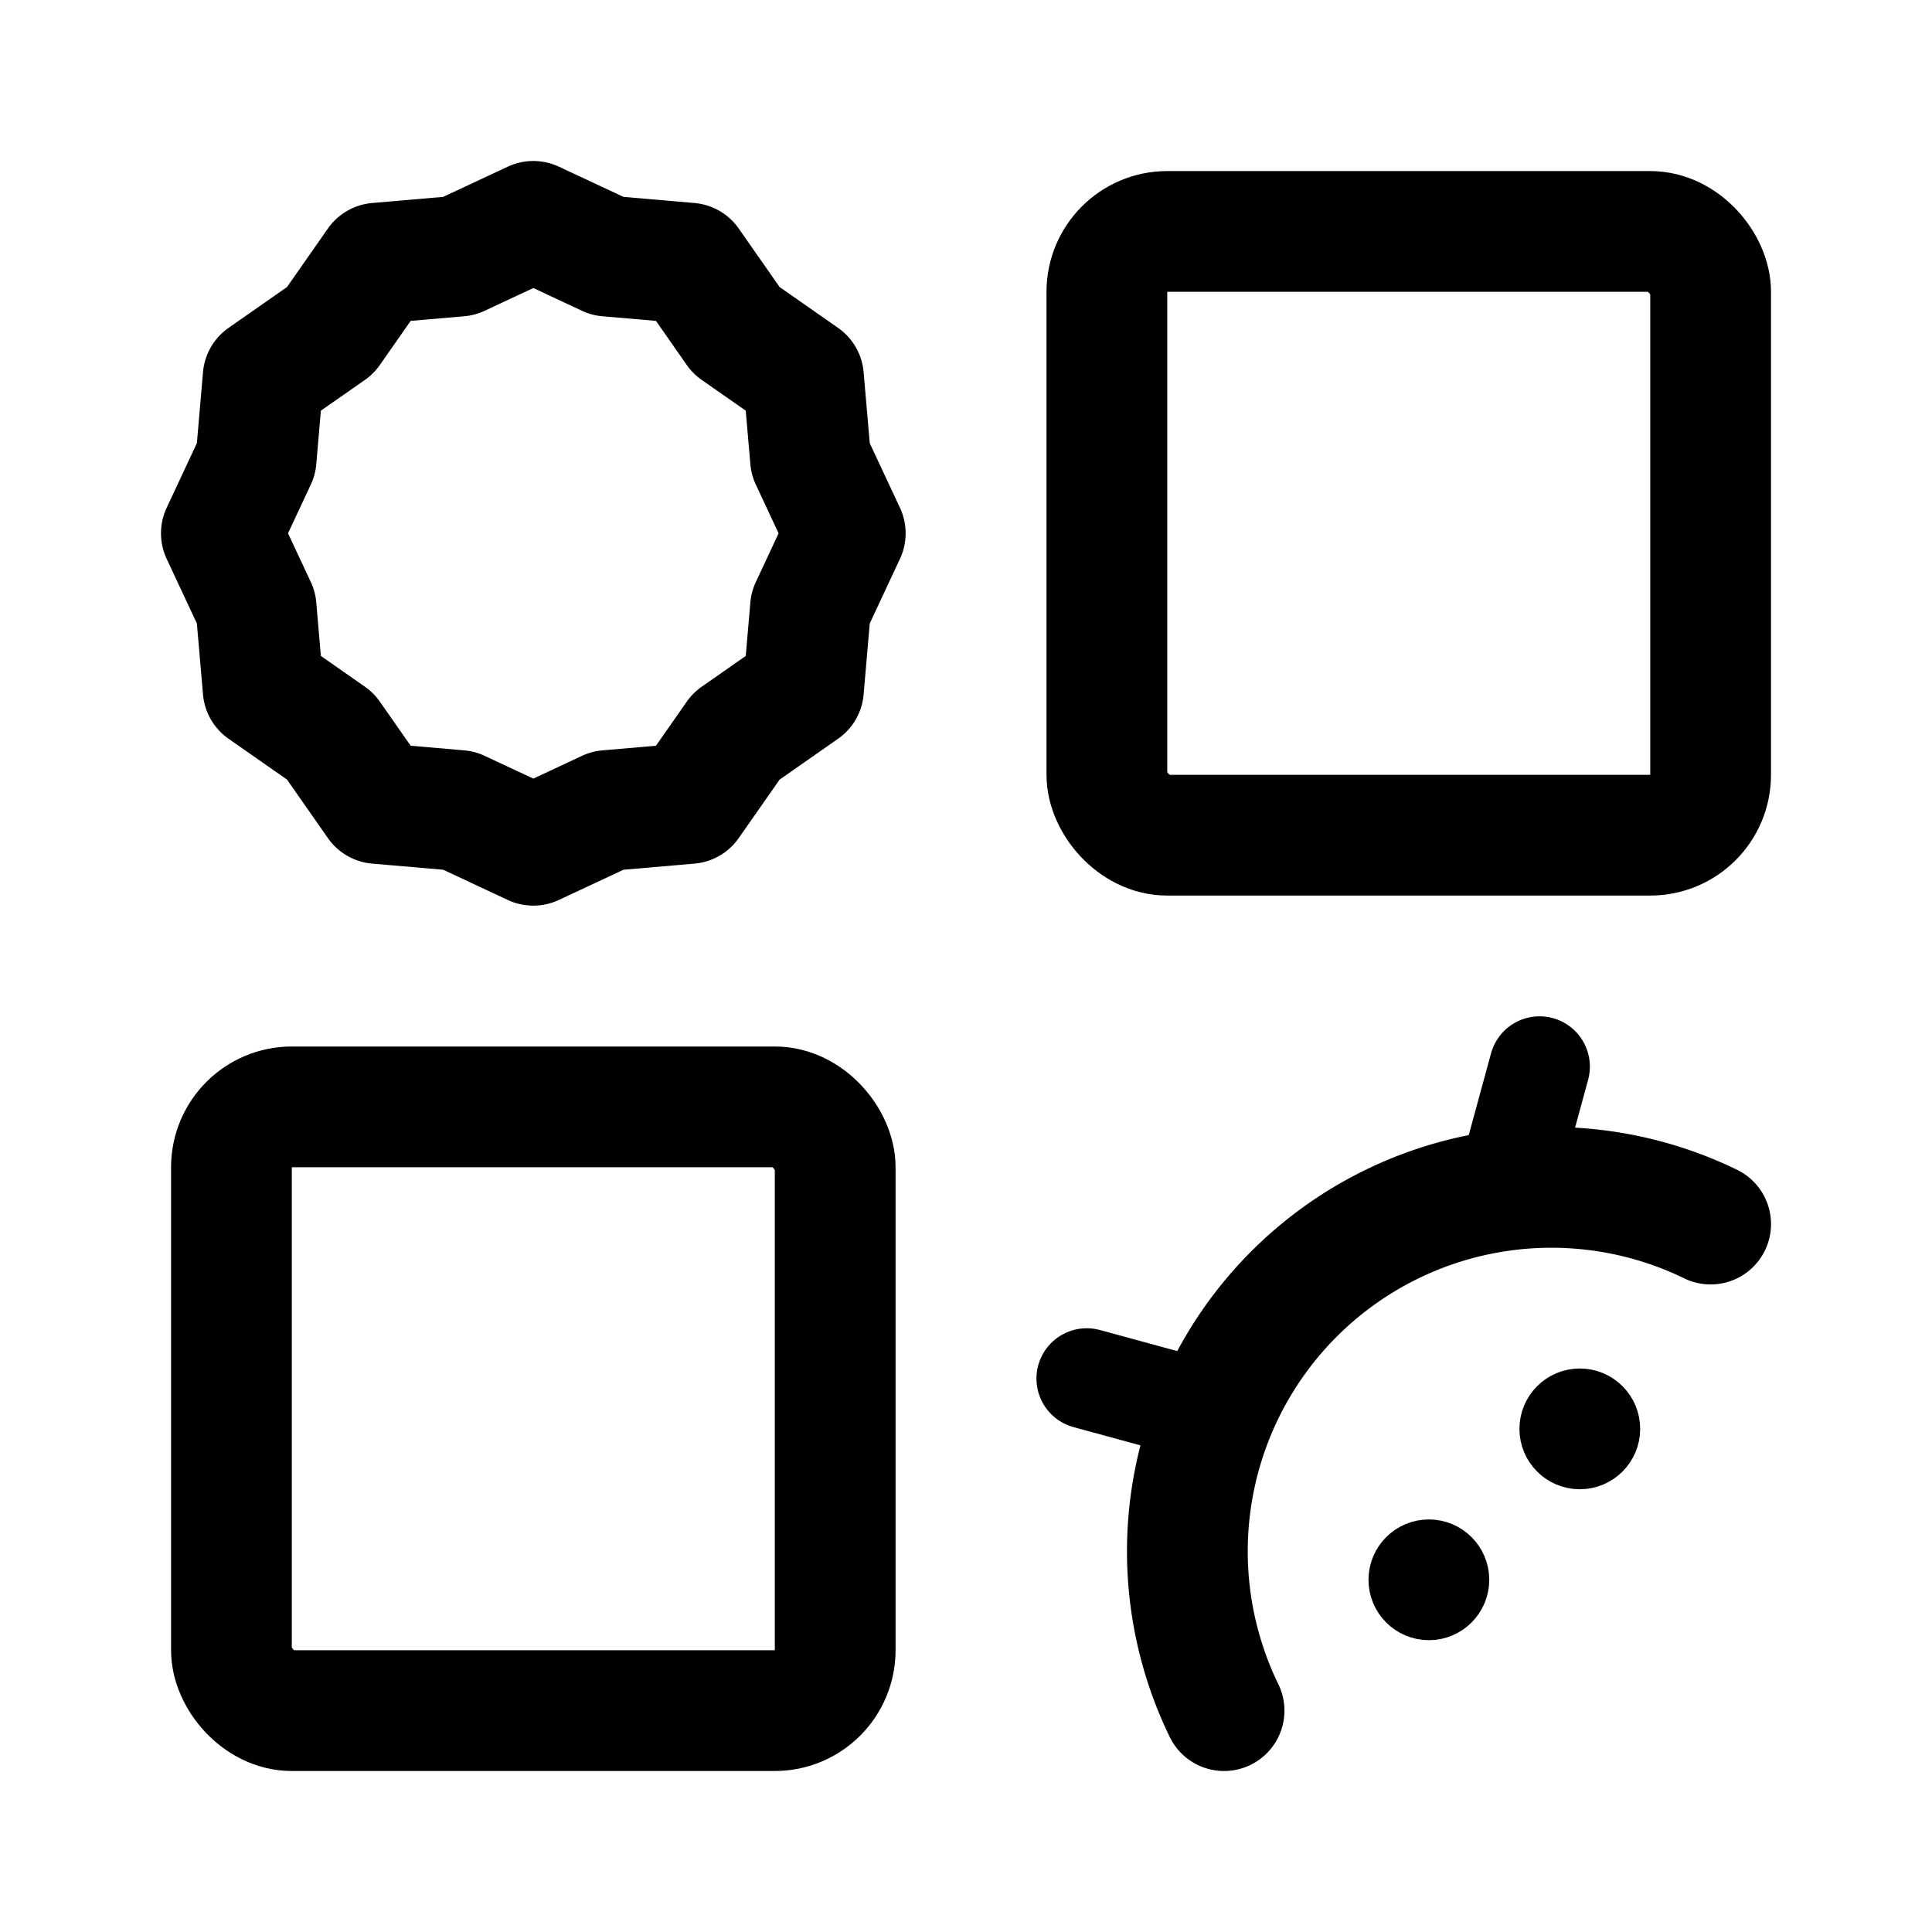 <svg width="192" height="192" viewBox="0 0 192 192" fill="none" xmlns="http://www.w3.org/2000/svg"><circle cx="157" cy="142" r="3" stroke="#000" stroke-width="6" stroke-linecap="round" stroke-linejoin="round"/><circle cx="142" cy="157" r="3" stroke="#000" stroke-width="6" stroke-linecap="round" stroke-linejoin="round"/><rect x="23" y="110" width="60" height="60" rx="6" stroke="#000" stroke-width="12" stroke-linecap="round" stroke-linejoin="round"/><rect x="110" y="23" width="60" height="60" rx="6" stroke="#000" stroke-width="12" stroke-linecap="round" stroke-linejoin="round"/><path d="m153 106-3 11m-31 23-11-3" stroke="#000" stroke-width="10" stroke-linecap="round" stroke-linejoin="round"/><path d="M170 121.646a36.175 36.175 0 0 0-27.454-1.726 36.177 36.177 0 0 0-24.237 38.976A36.175 36.175 0 0 0 121.646 170M53 22l7.382 3.452 8.118.701 4.667 6.68 6.68 4.667.701 8.118L84 53l-3.452 7.382-.701 8.118-6.68 4.667-4.667 6.68-8.118.701L53 84l-7.382-3.452-8.118-.701-4.667-6.68-6.68-4.667-.701-8.118L22 53l3.452-7.382.701-8.118 6.68-4.667 4.667-6.68 8.118-.701L53 22Z" stroke="#000" stroke-width="12" stroke-linecap="round" stroke-linejoin="round"/></svg>